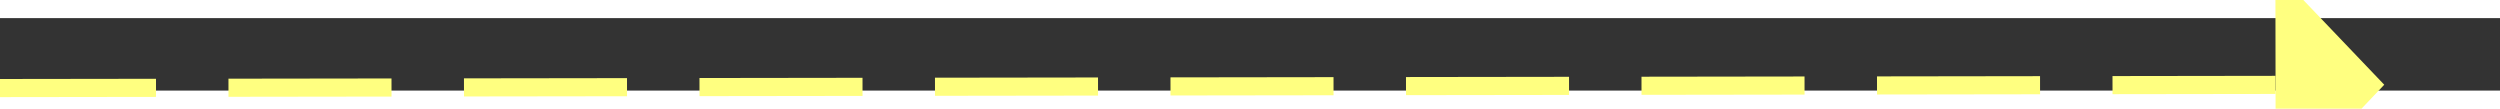 ﻿<?xml version="1.0" encoding="utf-8"?>
<svg version="1.1" xmlns:xlink="http://www.w3.org/1999/xlink" width="138px" height="6px" preserveAspectRatio="xMinYMid meet" viewBox="832 4867  138 4" xmlns="http://www.w3.org/2000/svg">
  <rect x="832" y="4867" width="138" height="4" fill="#333333" stroke="none"/>
  <g transform="matrix(0.574 -0.819 0.819 0.574 -3604.244 2814.312 )">
    <path d="M 961 4874.8  L 967 4868.5  L 961 4862.2  L 961 4874.8  Z " fill-rule="nonzero" fill="#ffff80" stroke="none" transform="matrix(0.575 0.818 -0.818 0.575 4363.971 1329.867 )" />
    <path d="M 835 4868.5  L 962 4868.5  " stroke-width="1" stroke-dasharray="9,4" stroke="#ffff80" fill="none" transform="matrix(0.575 0.818 -0.818 0.575 4363.971 1329.867 )" />
  </g>
</svg>